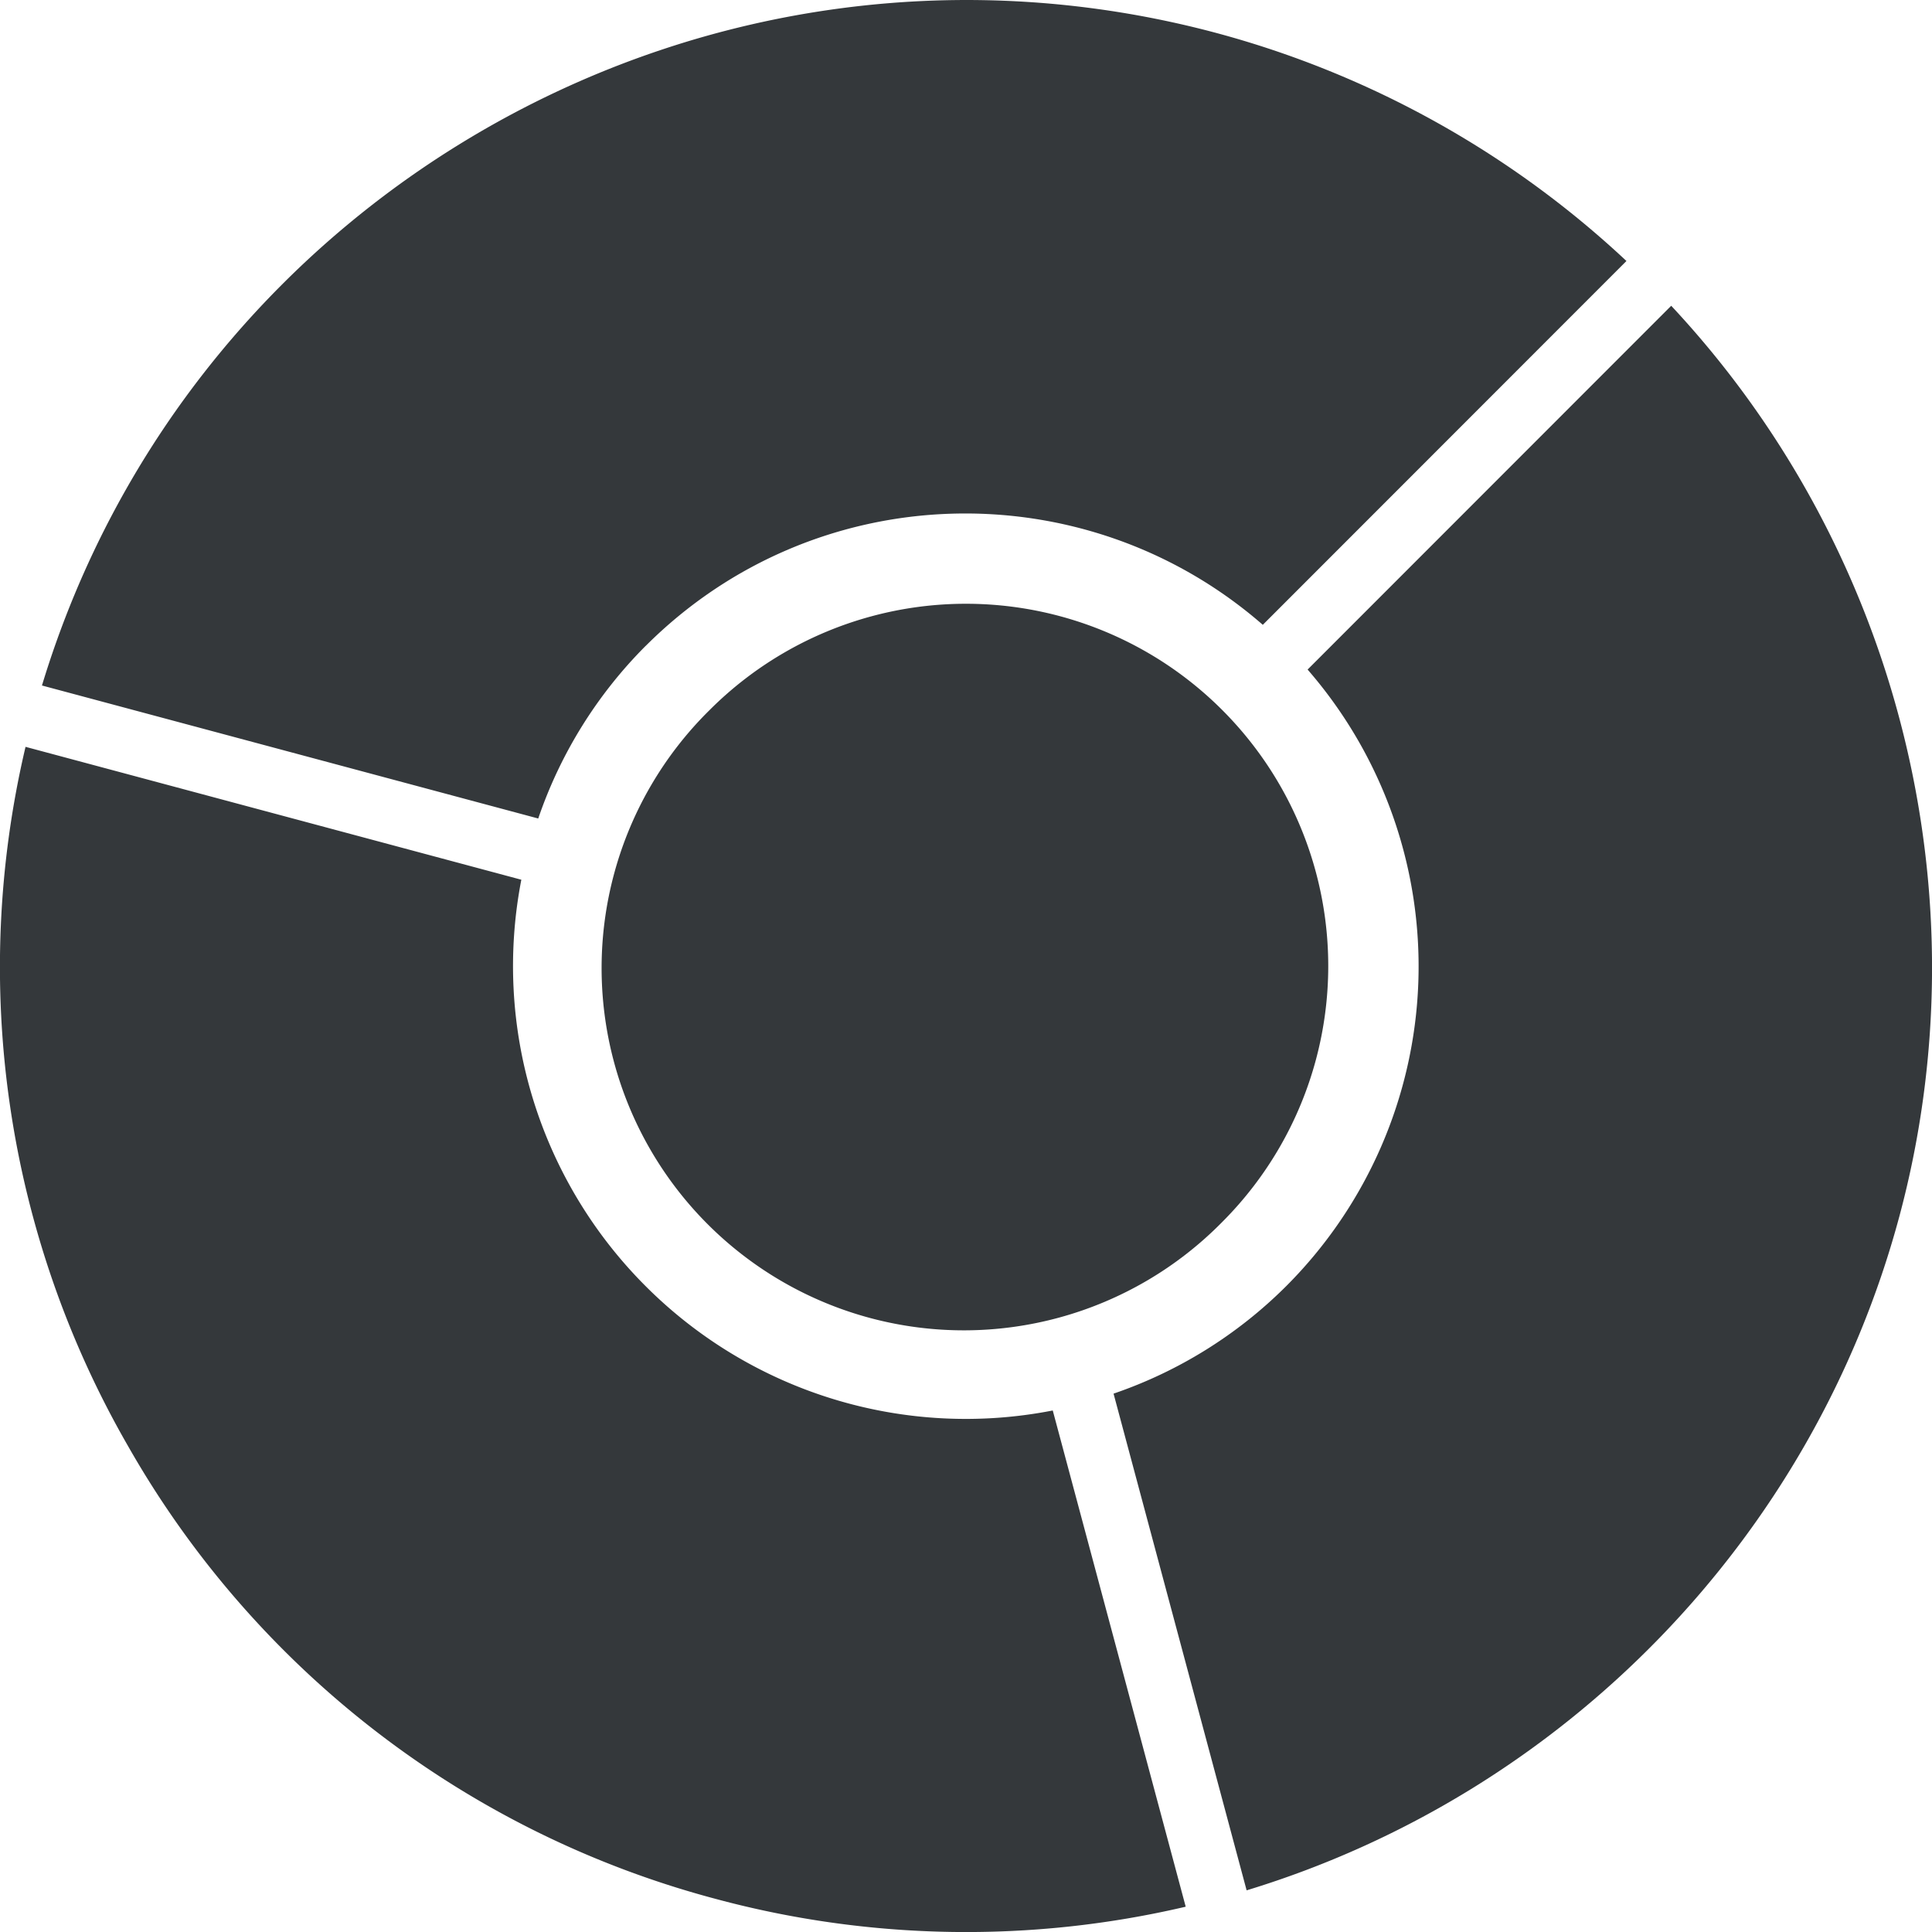 <?xml version="1.0" encoding="UTF-8" standalone="no"?>
<svg fill="rgb(52, 56, 59)" viewBox="0 0 32 32" width="256px" height="256px" version="1.1" xmlns="http://www.w3.org/2000/svg" xmlns:xlink="http://www.w3.org/1999/xlink" preserveAspectRatio="xMidYMid"><g><path d="M11.756 11.758a6 6 0 1 0 8.486 8.484 5.997 5.997 0 0 0 0-8.484 6 6 0 0 0-8.486 0M27.68 5.065l-6.022 6.025a7.492 7.492 0 0 1-.355 10.213 7.464 7.464 0 0 1-2.859 1.78l2.204 8.227c5.267-1.605 9.385-5.842 10.813-11.169 1.426-5.327-.022-11.055-3.78-15.076M10.694 21.303a7.496 7.496 0 0 1-2.059-6.732L.423 12.37A15.896 15.896 0 0 0 2.12 23.95a15.885 15.885 0 0 0 9.743 7.504c2.542.684 5.22.726 7.776.127l-2.202-8.219a7.494 7.494 0 0 1-6.742-2.058m0-10.606c2.806-2.805 7.273-2.917 10.221-.349l6.023-6.026A16.013 16.013 0 0 0 20.15.547C11.791-1.69 3.186 3.138.695 11.354l8.22 2.203a7.452 7.452 0 0 1 1.78-2.86" fill-rule="evenodd"></path></g></svg>